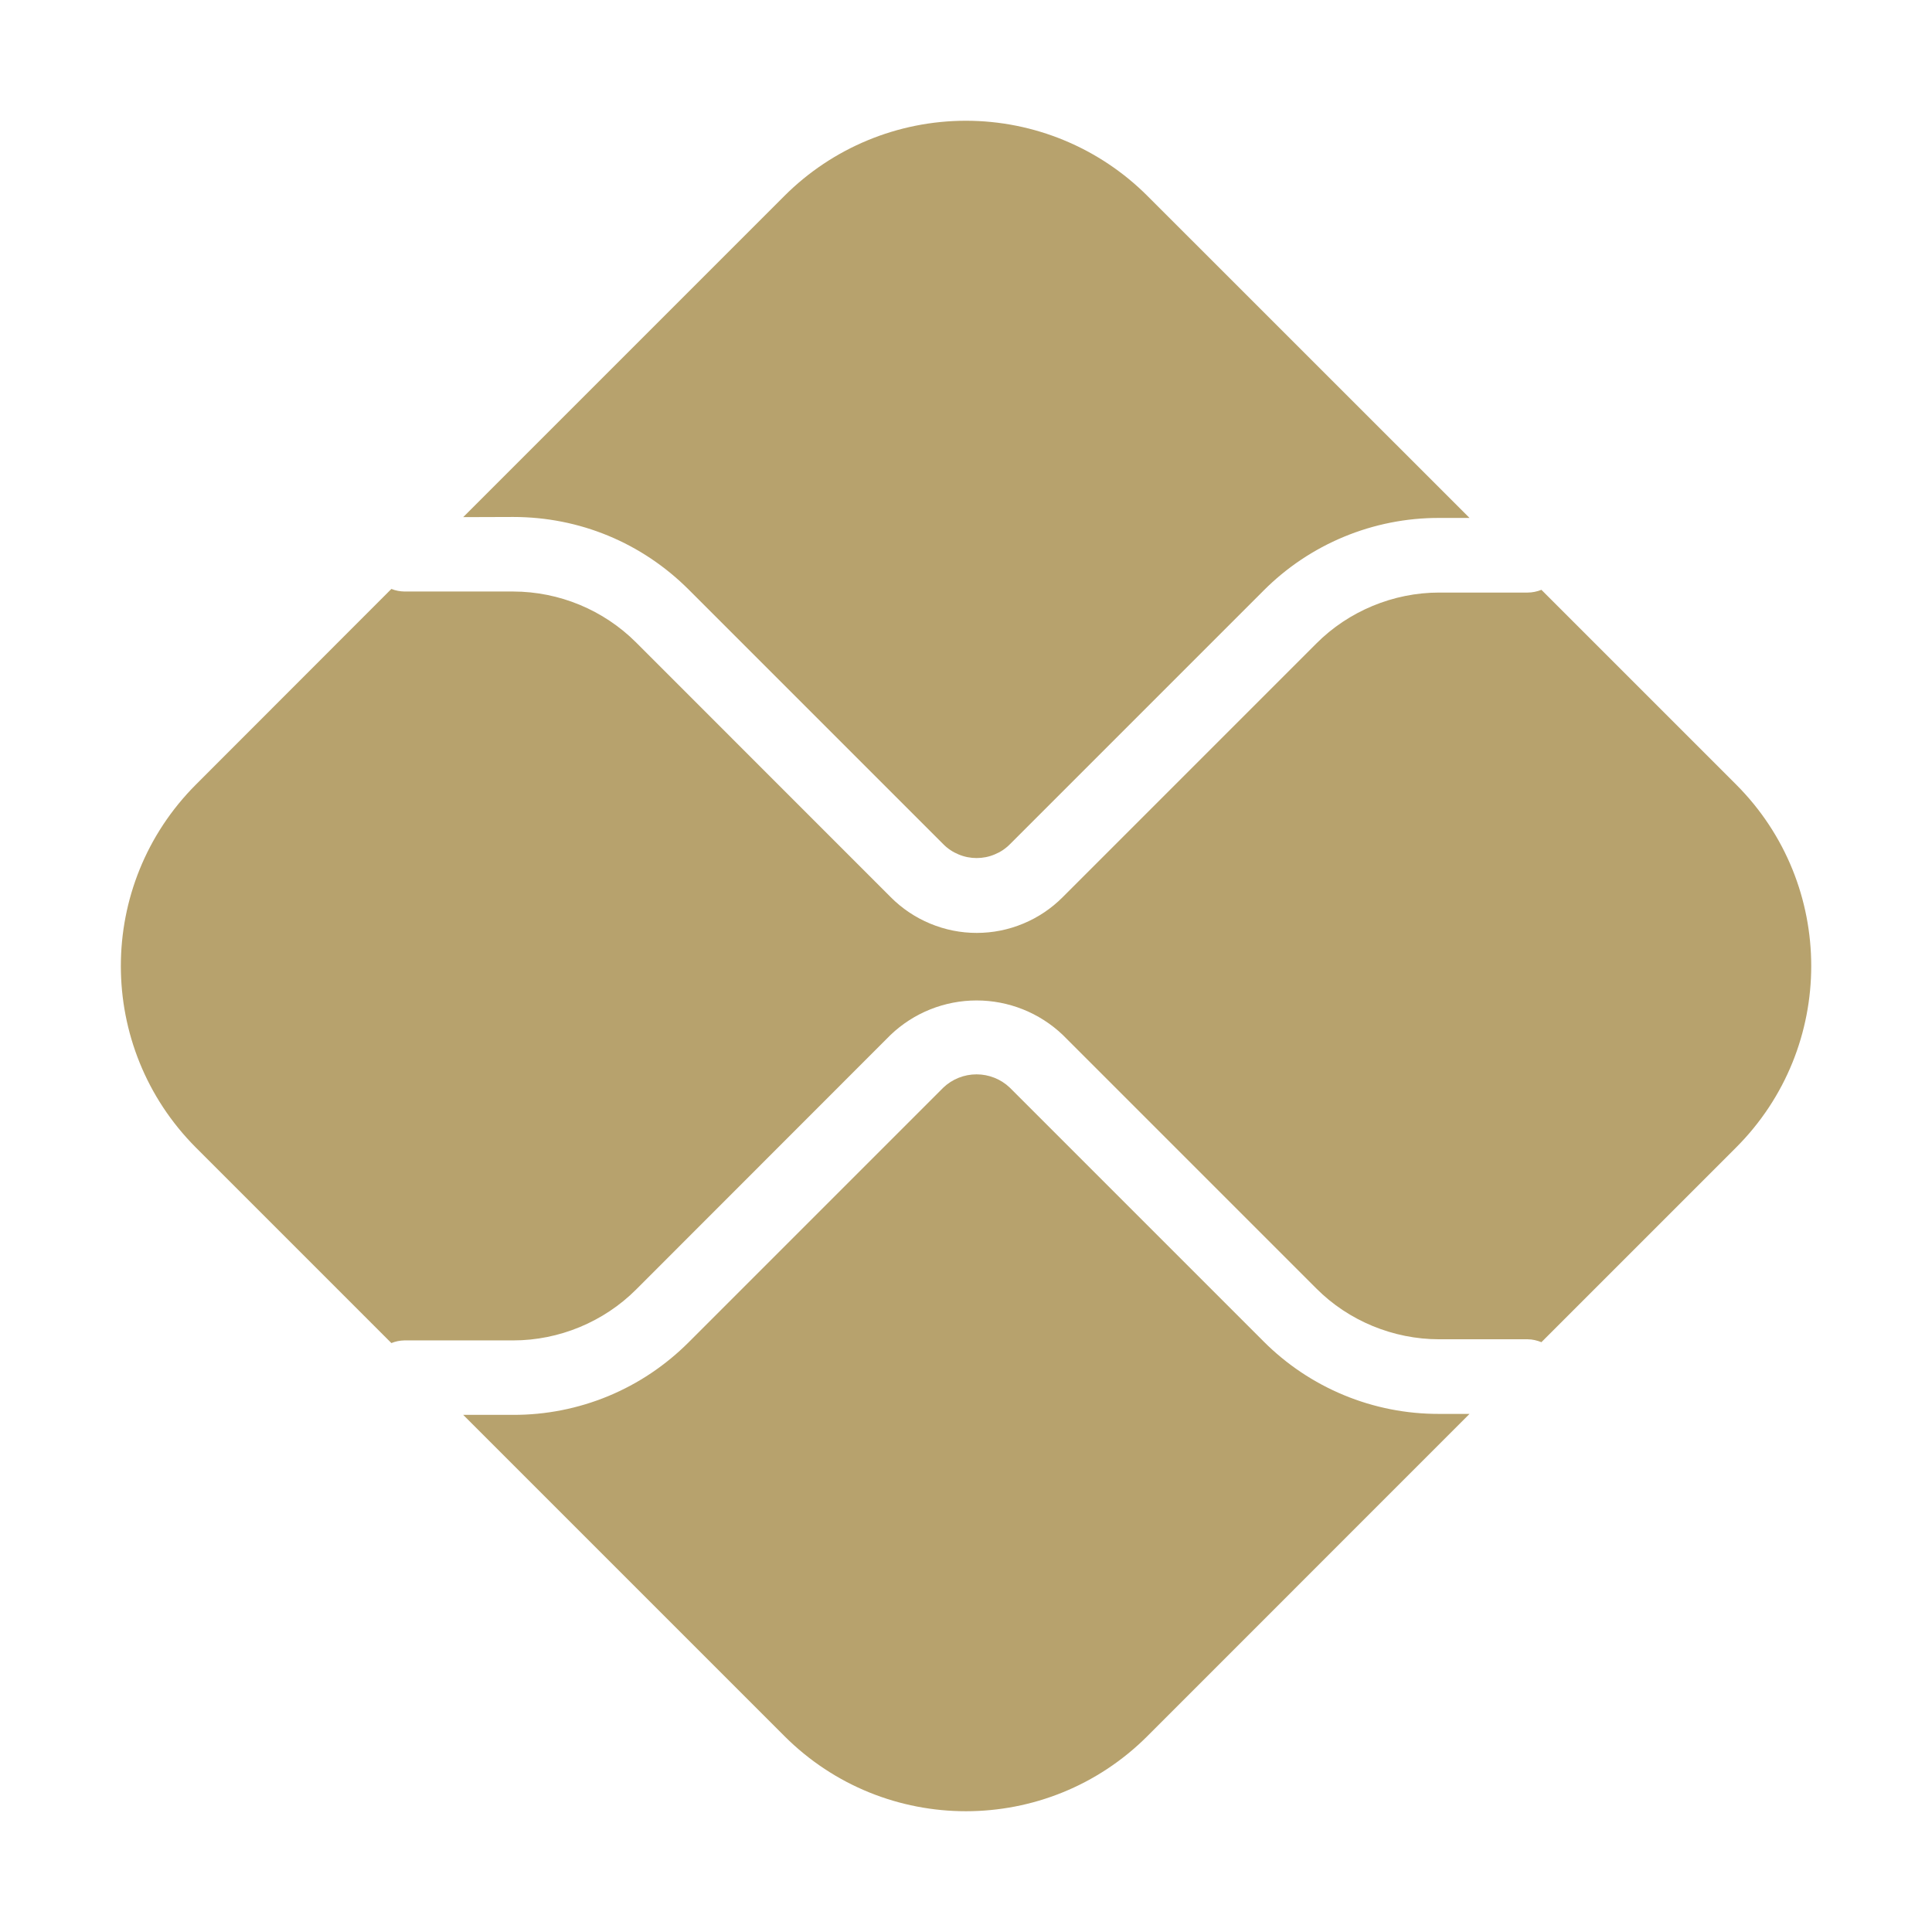 <svg width="24" height="24" viewBox="0 0 24 24" fill="none" xmlns="http://www.w3.org/2000/svg">
<path d="M17.875 17.564C17.47 17.565 17.069 17.486 16.695 17.331C16.32 17.176 15.98 16.948 15.694 16.661L12.544 13.511C12.433 13.405 12.285 13.346 12.131 13.346C11.977 13.346 11.829 13.405 11.718 13.511L8.556 16.673C8.27 16.96 7.93 17.188 7.556 17.343C7.181 17.498 6.78 17.577 6.375 17.576H5.754L9.744 21.566C10.989 22.811 13.009 22.811 14.254 21.566L18.255 17.564H17.875ZM6.375 6.422C7.2 6.422 7.974 6.743 8.556 7.325L11.718 10.487C11.772 10.542 11.837 10.585 11.908 10.614C11.979 10.644 12.055 10.659 12.132 10.659C12.209 10.659 12.285 10.644 12.356 10.614C12.427 10.585 12.492 10.542 12.546 10.487L15.696 7.337C15.982 7.05 16.321 6.823 16.695 6.668C17.069 6.513 17.471 6.433 17.875 6.434H18.255L14.254 2.434C13.656 1.836 12.845 1.5 11.999 1.5C11.153 1.5 10.342 1.836 9.744 2.434L5.754 6.424L6.375 6.422Z" fill="#B7A26D"/>
<path d="M21.566 9.745L19.148 7.327C19.093 7.349 19.035 7.361 18.977 7.361H17.877C17.309 7.361 16.752 7.592 16.352 7.994L13.202 11.144C13.062 11.285 12.895 11.397 12.712 11.473C12.528 11.55 12.332 11.589 12.133 11.589C11.934 11.589 11.738 11.55 11.554 11.473C11.371 11.397 11.204 11.285 11.064 11.144L7.902 7.981C7.497 7.577 6.948 7.349 6.375 7.348H5.025C4.969 7.347 4.914 7.337 4.862 7.316L2.435 9.745C1.19 10.99 1.19 13.01 2.435 14.257L4.862 16.684C4.913 16.663 4.968 16.652 5.024 16.651H6.375C6.945 16.651 7.5 16.421 7.902 16.019L11.063 12.856C11.351 12.581 11.734 12.428 12.132 12.428C12.53 12.428 12.913 12.581 13.202 12.856L16.352 16.006C16.752 16.408 17.309 16.637 17.877 16.637H18.977C19.037 16.637 19.095 16.652 19.148 16.673L21.566 14.255C22.811 13.01 22.811 10.99 21.566 9.745Z" fill="#B7A26D"/>
</svg>
